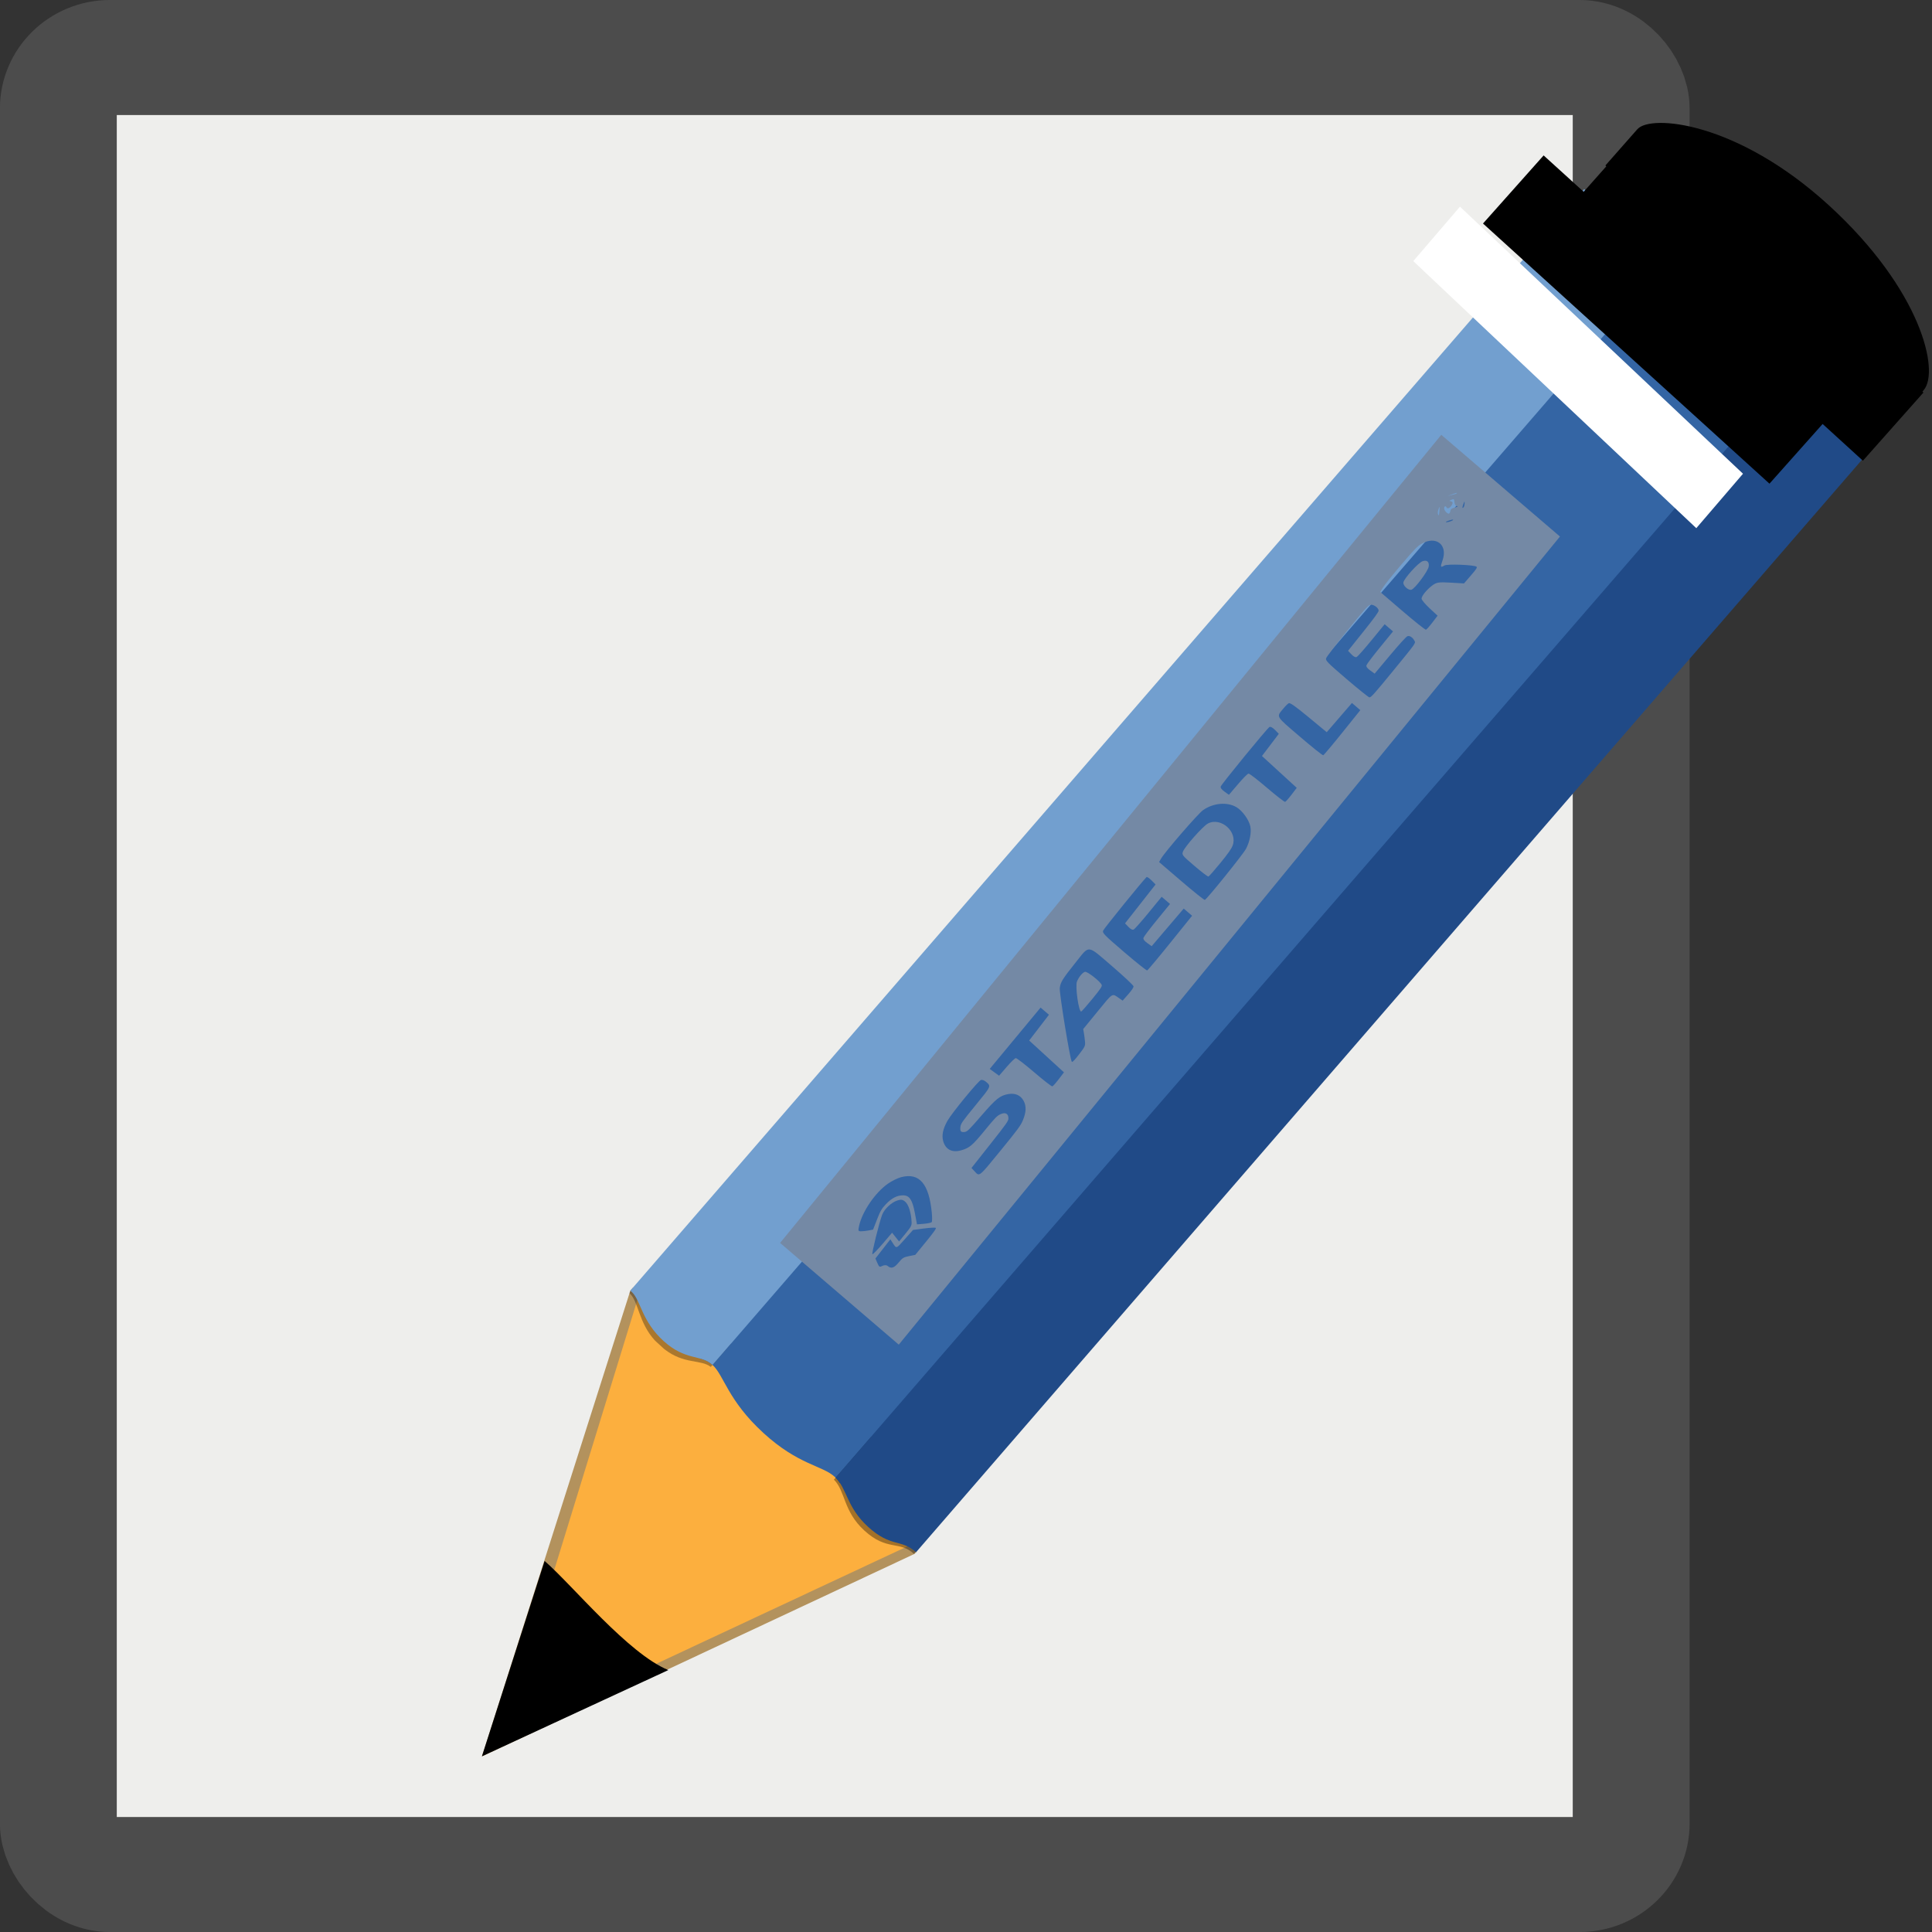 <?xml version="1.0" encoding="UTF-8" standalone="no"?>
<!-- Created with Inkscape (http://www.inkscape.org/) -->

<svg
   xmlns:dc="http://purl.org/dc/elements/1.1/"
   xmlns:cc="http://creativecommons.org/ns#"
   xmlns:rdf="http://www.w3.org/1999/02/22-rdf-syntax-ns#"
   xmlns:svg="http://www.w3.org/2000/svg"
   xmlns="http://www.w3.org/2000/svg"
   xmlns:sodipodi="http://sodipodi.sourceforge.net/DTD/sodipodi-0.dtd"
   xmlns:inkscape="http://www.inkscape.org/namespaces/inkscape"
   width="16"
   height="16"
   viewBox="0 0 16 16"
   id="svg30571"
   version="1.1"
   inkscape:version="0.91+devel r"
   sodipodi:docname="gimp-edita.svg"
   inkscape:export-filename="/home/klaus/Bilder/icons/Symbolic/hicolor/24x24/apps/gimp-channel.png"
   inkscape:export-xdpi="98.181816"
   inkscape:export-ydpi="98.181816">
  <rect x="0" y="0" width="16" height="16" fill="#333333" stroke="none"/>
  <defs
     id="defs30573" />
  <sodipodi:namedview
     id="base"
     pagecolor="#ffffff"
     bordercolor="#666666"
     borderopacity="1.0"
     inkscape:pageopacity="0.0"
     inkscape:pageshadow="2"
     inkscape:zoom="3.3509695"
     inkscape:cx="4.6205269"
     inkscape:cy="7.6139106"
     inkscape:document-units="px"
     inkscape:current-layer="layer1"
     showgrid="true"
     units="px"
     inkscape:snap-page="true"
     inkscape:snap-bbox="true"
     inkscape:bbox-paths="true"
     inkscape:bbox-nodes="true"
     inkscape:snap-bbox-edge-midpoints="true"
     inkscape:snap-bbox-midpoints="true"
     inkscape:object-paths="true"
     inkscape:snap-intersection-paths="true"
     inkscape:object-nodes="true"
     inkscape:snap-smooth-nodes="true"
     inkscape:snap-midpoints="true"
     inkscape:snap-object-midpoints="true"
     inkscape:snap-center="true"
     inkscape:snap-text-baseline="true"
     showborder="false"
     inkscape:window-width="1920"
     inkscape:window-height="1016"
     inkscape:window-x="0"
     inkscape:window-y="27"
     inkscape:window-maximized="1"
     showguides="false"
     inkscape:snap-global="false">
    <inkscape:grid
       type="xygrid"
       id="grid4498" />
  </sodipodi:namedview>
  <g
     inkscape:label="Layer 1"
     inkscape:groupmode="layer"
     id="layer1"
     transform="translate(0,-1036.362)">
    <g
       id="g4288">
      <g
         id="g4514">
        <g
           id="g2679"
           transform="matrix(0.372,0,0,0.367,-1.936,1035.554)">
          <rect
             rx="1.145"
             inkscape:r_cy="true"
             inkscape:r_cx="true"
             transform="matrix(1.004,0,0,1.002,-0.127,-0.154)"
             ry="1.147"
             y="3.646"
             x="6.604"
             height="40.92"
             width="34.875"
             id="rect15391-7"
             style="color:#000000;display:block;overflow:visible;visibility:visible;fill:#eeeeec;fill-opacity:1;fill-rule:nonzero;stroke:#4c4c4c;stroke-width:2.591;stroke-linecap:round;stroke-linejoin:round;stroke-miterlimit:4;stroke-dasharray:none;stroke-dashoffset:0;stroke-opacity:1;marker:none;marker-start:none;marker-mid:none;marker-end:none" />
        </g>
        <g
           id="g4356"
           transform="matrix(0.177,0,0,0.178,-2.381,1028.836)">
          <path
             inkscape:connector-curvature="0"
             sodipodi:nodetypes="czccccc"
             id="path3180"
             d="m 90.068,48.288 c 0.614,-0.692 4.649,-0.363 8.944,3.536 4.338,3.938 5.21,7.748 4.441,8.615 -0.5,0.564 -1.001,1.129 -1.501,1.693 -4.462,-4.051 -8.924,-8.101 -13.386,-12.152 0.5,-0.564 1.001,-1.129 1.501,-1.693 0,0 0,0 0,0"
             style="fill:#000000;fill-opacity:1;fill-rule:evenodd;stroke:none;stroke-width:1px;stroke-linecap:butt;stroke-linejoin:miter;stroke-opacity:1" />
          <path
             inkscape:connector-curvature="0"
             style="fill:#b3925d;fill-opacity:1;fill-rule:evenodd;stroke:#000000;stroke-width:0;stroke-linecap:butt;stroke-linejoin:miter;stroke-miterlimit:4;stroke-dasharray:none;stroke-opacity:1"
             d="m 36.001,124 20.247,-9.427 0.094,-0.108 -13.269,-12.284 -0.128,0.146 z"
             id="path3299"
             sodipodi:nodetypes="cccccc" />
          <path
             inkscape:connector-curvature="0"
             sodipodi:nodetypes="cccccc"
             id="path2247"
             d="m 37.004,123.016 18.885,-8.78 0.094,-0.108 -12.552,-11.609 -0.128,0.146 z"
             style="fill:#fcaf3e;fill-opacity:1;fill-rule:evenodd;stroke:#000000;stroke-width:0;stroke-linecap:butt;stroke-linejoin:miter;stroke-miterlimit:4;stroke-dasharray:none;stroke-opacity:1" />
          <path
             inkscape:connector-curvature="0"
             sodipodi:nodetypes="csccccsz"
             id="rect2192"
             d="m 49.164,108.945 c 1.649,1.501 2.755,1.511 3.345,2.047 0.095,0.087 0.175,0.189 0.244,0.292 L 97.393,60.017 90.912,54.118 46.188,105.481 c 0.215,0.056 0.416,0.135 0.602,0.304 0.539,0.49 0.718,1.651 2.374,3.159 z"
             style="fill:#3465a4;fill-opacity:1;fill-rule:nonzero;stroke:none;stroke-width:0.5;stroke-linecap:round;stroke-linejoin:round;stroke-miterlimit:4;stroke-dasharray:none;stroke-dashoffset:4;stroke-opacity:1" />
          <path
             inkscape:connector-curvature="0"
             sodipodi:nodetypes="ccsccc"
             style="opacity:0.353;fill:#000000;fill-opacity:1;fill-rule:nonzero;stroke:none;stroke-width:0.5;stroke-linecap:round;stroke-linejoin:round;stroke-miterlimit:4;stroke-dasharray:none;stroke-dashoffset:4;stroke-opacity:1"
             d="m 54.22,109.12 -1.75,2.002 c 0.539,0.531 0.432,1.466 1.422,2.367 1.067,0.972 1.63,0.458 2.322,1.084 l 1.771,-2.026 z"
             id="path2233" />
          <path
             inkscape:connector-curvature="0"
             id="rect2190"
             d="M 97.156,59.802 52.55,111.03 c 0.542,0.534 0.517,1.377 1.513,2.284 1.073,0.977 1.555,0.556 2.25,1.185 L 100.94,63.247 Z"
             style="fill:#204a87;fill-opacity:1;fill-rule:nonzero;stroke:none;stroke-width:0.5;stroke-linecap:round;stroke-linejoin:round;stroke-miterlimit:4;stroke-dasharray:none;stroke-dashoffset:4;stroke-opacity:1"
             sodipodi:nodetypes="ccsccc" />
          <path
             inkscape:connector-curvature="0"
             sodipodi:nodetypes="ccsccccccc"
             style="opacity:0.353;fill:#131313;fill-opacity:1;fill-rule:nonzero;stroke:none;stroke-width:0.5;stroke-linecap:round;stroke-linejoin:round;stroke-miterlimit:4;stroke-dasharray:none;stroke-dashoffset:4;stroke-opacity:1"
             d="m 43.885,101.375 -0.941,0.955 c 0.021,0.019 -0.053,0.105 -0.032,0.124 0.423,0.385 0.413,1.368 1.19,2.202 l 0.072,0.066 0.319,0.29 0.041,0.037 c 0.926,0.722 1.702,0.464 2.175,0.829 l 0.941,-1.076 z"
             id="path2229" />
          <path
             inkscape:connector-curvature="0"
             sodipodi:nodetypes="cccccsz"
             id="rect1315"
             d="m 44.502,104.675 c 1.032,0.929 1.738,0.611 2.288,1.111 L 91.396,54.558 87.571,51.077 42.944,102.329 c 0.021,0.019 0.042,0.038 0.063,0.057 0.43,0.391 0.455,1.353 1.495,2.289 z"
             style="fill:#729fcf;fill-opacity:1;fill-rule:nonzero;stroke:none;stroke-width:0.5;stroke-linecap:round;stroke-linejoin:round;stroke-miterlimit:4;stroke-dasharray:none;stroke-dashoffset:4;stroke-opacity:1" />
          <rect
             transform="matrix(0.741,0.672,-0.666,0.746,0,0)"
             y="-24.645"
             x="99.381"
             height="4.252"
             width="18.073"
             id="rect2069"
             style="fill:#000000;fill-opacity:1;stroke:none;stroke-width:1;stroke-linecap:round;stroke-linejoin:round;stroke-miterlimit:4;stroke-dasharray:none;stroke-dashoffset:4;stroke-opacity:1" />
          <path
             inkscape:connector-curvature="0"
             sodipodi:nodetypes="cccc"
             id="path2265"
             d="m 44.721,119.983 c -1.895,-0.778 -4.469,-3.936 -5.788,-5.078 l -2.933,9.09 z"
             style="fill:#000000;fill-opacity:1;fill-rule:evenodd;stroke:none;stroke-width:0;stroke-linecap:butt;stroke-linejoin:miter;stroke-miterlimit:4;stroke-dasharray:none;stroke-opacity:1" />
        </g>
      </g>
      <rect
         transform="matrix(0.727,0.686,-0.651,0.759,0,0)"
         y="747.597"
         x="686.075"
         height="0.594"
         width="3.224"
         id="rect2069-1"
         style="fill:#ffffff;fill-opacity:1;stroke:none;stroke-width:0.155;stroke-linecap:round;stroke-linejoin:round;stroke-miterlimit:4;stroke-dasharray:none;stroke-dashoffset:4;stroke-opacity:1" />
      <rect
         transform="matrix(0.74,0.672,-0.665,0.747,0,0)"
         y="759.528"
         x="699.824"
         height="0.755"
         width="3.206"
         id="rect2069-9"
         style="fill:#000000;fill-opacity:1;stroke:none;stroke-width:0.177;stroke-linecap:round;stroke-linejoin:round;stroke-miterlimit:4;stroke-dasharray:none;stroke-dashoffset:4;stroke-opacity:1" />
      <g
         inkscape:transform-center-y="-0.522886"
         inkscape:transform-center-x="0.40378279"
         id="g4498"
         transform="matrix(0.009,-0.011,0.007,0.006,1.946,1044.739)">
        <path
           style="fill:#7489a5"
           d="m 104.371,580.934 v -70.2 h 304.2 304.2 v 70.2 70.2 h -304.2 -304.2 z m 65.7,29.47 c 0,-0.621 -2.147,-4.165 -4.771,-7.875 l -4.771,-6.745 -7.154,-0.45 c -7.79,-0.49 -7.504,-0.19 -6.257,-6.565 l 0.668,-3.415 -7.083,0.265 -7.083,0.265 -1.231,3.891 c -1.16,3.667 -1.122,3.968 0.675,5.226 1.08,0.757 1.906,2.313 1.906,3.593 0,4.222 1.516,5.74 5.731,5.74 3.43,0 4.195,0.407 6.761,3.6 l 2.893,3.6 h 9.858 c 7.308,0 9.858,-0.292 9.858,-1.13 z m 80.55,-0.571 c 4.929,-2.275 7.715,-5.559 8.996,-10.605 1.332,-5.246 0.349,-10.332 -2.794,-14.452 -3.829,-5.02 -6.684,-5.947 -20.002,-6.497 -10.505,-0.434 -12.159,-0.713 -13.275,-2.242 -1.73,-2.369 -1.605,-3.773 0.525,-5.903 1.639,-1.639 3,-1.8 15.204,-1.8 14.857,0 14.496,0.154 14.496,-6.194 0,-1.841 -0.486,-3.832 -1.08,-4.426 -1.405,-1.405 -25.851,-1.463 -30.87,-0.073 -5.151,1.427 -8.511,4.116 -10.435,8.354 -2.957,6.512 -2.002,13.062 2.617,17.944 4.246,4.488 6.39,5.095 18.002,5.095 9.486,0 10.997,0.215 13.095,1.865 2.625,2.065 3.042,4.972 1.096,7.638 -1.165,1.596 -2.782,1.786 -18.675,2.197 l -17.4,0.45 -0.282,3.928 c -0.483,6.731 -1.39,6.424 18.929,6.402 15.819,-0.017 18.733,-0.241 21.853,-1.681 z m 37.35,-19.899 0.45,-21.15 9.45,-0.45 9.45,-0.45 v -4.95 -4.95 l -23.22,-0.24 -23.22,-0.24 0.27,5.19 0.27,5.19 6.724,0.268 c 3.978,0.159 7.004,0.71 7.411,1.35 0.378,0.595 0.694,10.025 0.701,20.957 0.007,10.931 0.301,20.163 0.653,20.514 0.352,0.352 2.883,0.52 5.625,0.375 l 4.986,-0.264 z m 21.118,18.324 c 1.007,-1.554 2.522,-4.085 3.365,-5.625 l 1.533,-2.799 h 13.075 c 14.721,0 13.672,-0.564 14.219,7.65 l 0.24,3.6 4.865,0.277 c 3.283,0.187 5.108,-0.106 5.611,-0.9 0.411,-0.647 0.753,-12.604 0.76,-26.57 0.016,-29.854 1.12,-27.43 -12.384,-27.186 -12.06,0.219 -14.312,0.677 -17.118,3.483 -2.448,2.449 -28.084,48.445 -28.084,50.39 0,0.707 1.926,0.953 6.043,0.772 5.661,-0.249 6.159,-0.445 7.875,-3.092 z m 11.92,-19.786 c -1.312,-1.312 8.865,-18.769 11.694,-20.058 2.827,-1.288 5.943,-1.246 7.288,0.099 1.131,1.131 1.558,16.427 0.534,19.096 -0.449,1.17 -2.188,1.424 -9.75,1.424 -5.062,0 -9.456,-0.253 -9.765,-0.561 z m 84.411,17.661 v -4.95 l -14.4,-0.45 -14.4,-0.45 -0.277,-4.865 c -0.187,-3.283 0.106,-5.108 0.9,-5.611 0.647,-0.411 6.543,-0.753 13.102,-0.76 l 11.925,-0.014 v -4.95 -4.95 l -11.925,-0.014 c -6.559,-0.008 -12.456,-0.351 -13.105,-0.762 -0.781,-0.495 -1.085,-2.24 -0.9,-5.161 l 0.28,-4.413 14.4,-0.45 14.4,-0.45 0.27,-5.175 c 0.148,-2.846 -0.054,-5.234 -0.45,-5.306 -3.308,-0.601 -38.876,-0.356 -40.095,0.277 -1.445,0.75 -1.575,2.963 -1.575,26.735 0,14.255 0.277,26.196 0.616,26.535 0.339,0.339 9.755,0.508 20.925,0.375 l 20.309,-0.241 v -4.95 z m 50.02,4.373 c 4.489,-1.345 9.453,-5.505 11.607,-9.727 2.405,-4.713 3.961,-14.584 3.251,-20.621 -1.131,-9.625 -6.886,-18.485 -14.001,-21.552 -3.402,-1.467 -32.842,-2.742 -37.326,-1.616 l -2.301,0.578 v 26.383 c 0,14.511 0.27,26.653 0.6,26.983 1.046,1.046 34.501,0.672 38.17,-0.427 z m -26.47,-10.373 c -0.33,-0.33 -0.6,-7.403 -0.6,-15.718 0,-14.59 0.068,-15.155 1.952,-16.163 2.988,-1.599 18.909,-0.61 21.918,1.362 7.939,5.202 7.696,25.546 -0.355,29.71 -1.985,1.026 -5.39,1.41 -12.521,1.41 -5.387,0 -10.065,-0.27 -10.395,-0.6 z m 73.2,-10.2 0.45,-21.15 8.1,-0.45 8.1,-0.45 0.277,-4.865 c 0.173,-3.048 -0.12,-5.11 -0.786,-5.522 -1.417,-0.876 -43.425,-0.9 -44.839,-0.026 -0.714,0.441 -1.007,2.406 -0.828,5.548 l 0.277,4.865 8.07,0.263 c 5.062,0.165 8.328,0.668 8.761,1.35 0.38,0.598 0.697,10.031 0.705,20.962 0.007,10.931 0.301,20.163 0.653,20.514 0.352,0.352 2.883,0.52 5.625,0.375 l 4.986,-0.264 0.45,-21.15 z m 58.05,16.2 v -4.95 l -11.25,-0.45 -11.25,-0.45 -0.242,-21.107 c -0.178,-15.509 -0.536,-21.294 -1.35,-21.811 -0.609,-0.387 -2.594,-0.71 -4.409,-0.718 -6.546,-0.027 -6.149,-1.798 -6.149,27.383 0,14.467 0.279,26.582 0.619,26.923 0.341,0.341 8.137,0.509 17.325,0.375 l 16.706,-0.244 z m 51.183,3.375 c 0.903,-3.369 0.636,-6.698 -0.621,-7.74 -0.716,-0.594 -6.705,-1.085 -15.075,-1.235 l -13.887,-0.249 -0.277,-4.865 c -0.187,-3.283 0.106,-5.108 0.9,-5.611 0.647,-0.411 6.543,-0.753 13.102,-0.76 l 11.925,-0.014 v -4.95 -4.95 l -11.925,-0.014 c -6.559,-0.008 -12.456,-0.351 -13.105,-0.762 -0.781,-0.495 -1.085,-2.24 -0.9,-5.161 l 0.28,-4.413 14.362,-0.249 c 10.107,-0.175 14.569,-0.575 15.061,-1.35 1.214,-1.911 0.785,-7.664 -0.681,-9.13 -1.196,-1.196 -4.203,-1.386 -20.025,-1.261 -10.24,0.081 -19.326,0.497 -20.192,0.925 -1.444,0.713 -1.575,2.869 -1.575,25.873 0,13.802 0.246,25.735 0.546,26.518 0.476,1.24 3.183,1.424 21.045,1.424 20.497,0 20.499,-1.5e-4 21.041,-2.025 z m 20.174,-8.272 c 0.141,-5.416 0.697,-10.377 1.235,-11.025 1.296,-1.562 6.353,-1.497 10.252,0.132 2.72,1.136 3.761,2.6 7.846,11.025 l 4.71,9.715 6.075,0.266 c 4.774,0.209 6.075,-0.008 6.075,-1.013 0,-2.637 -9.813,-22.094 -11.635,-23.069 -2.591,-1.386 -2.36,-1.995 1.618,-4.266 8.908,-5.085 8.526,-18.621 -0.676,-23.996 -2.553,-1.491 -5.226,-1.84 -16.779,-2.191 -7.558,-0.23 -15.201,-0.144 -16.985,0.191 l -3.243,0.608 v 26.359 c 0,14.498 0.288,26.647 0.639,26.998 0.352,0.352 2.883,0.52 5.625,0.375 l 4.986,-0.264 z m 1.318,-23.112 c -1.578,-1.616 -1.431,-8.417 0.212,-9.781 2.138,-1.774 14.246,-0.849 16.584,1.267 2.404,2.175 2.399,5.173 -0.012,7.355 -2.376,2.15 -14.966,3.02 -16.783,1.159 z m -457.771,21.157 c 11.947,-18.676 13.285,-31.792 4.262,-41.779 -1.667,-1.845 -5.153,-4.286 -7.748,-5.426 -8.861,-3.891 -22.327,-2.09 -29.898,3.999 -2.458,1.977 -2.583,2.339 -1.503,4.357 0.648,1.211 2.108,3.367 3.244,4.792 l 2.066,2.591 5.934,-3.012 c 4.984,-2.53 6.603,-2.936 10.115,-2.54 4.957,0.559 8.324,2.803 10.549,7.033 2.324,4.417 1.459,8.968 -3.465,18.223 l -4.175,7.848 2.877,4.483 c 1.582,2.466 3.244,4.483 3.694,4.483 0.45,0 2.271,-2.273 4.049,-5.051 z m -11.53,-9.124 c 3.787,-5.368 6.477,-11.921 6.477,-15.777 0,-3.138 -0.514,-4.404 -2.6,-6.402 -3.05,-2.922 -8.666,-4.014 -11.896,-2.314 -4.812,2.533 -21.464,14.881 -21.196,15.718 0.158,0.495 4.045,1.017 8.639,1.16 l 8.352,0.26 -0.614,4.915 -0.614,4.915 h 5.853 c 5.362,0 6,-0.208 7.599,-2.475 z m 514.72,-24.796 c -1.096,-1.139 -2.159,-1.951 -2.362,-1.806 -0.525,0.377 2.749,3.876 3.627,3.876 0.401,0 -0.168,-0.932 -1.264,-2.071 z m 12.972,0.573 c 1.12,-1.358 1.046,-1.397 -0.79,-0.418 -2.094,1.116 -2.61,1.916 -1.235,1.916 0.434,0 1.346,-0.674 2.025,-1.497 z m -4.261,-4.28 c -0.27,-0.703 0.157,-2.265 0.949,-3.473 1.324,-2.02 1.319,-2.295 -0.061,-3.441 -1.335,-1.108 -1.433,-1.035 -0.893,0.666 0.413,1.302 0.167,2.08 -0.77,2.44 -2.253,0.865 -4.192,-0.334 -3.593,-2.222 0.648,-2.043 -0.961,-2.293 -1.738,-0.27 -0.785,2.046 -0.673,5.776 0.174,5.776 0.396,0 1.135,-0.415 1.641,-0.921 0.628,-0.628 1.445,-0.342 2.569,0.9 1.944,2.148 2.393,2.29 1.723,0.544 z m -8.385,-9.195 c 2.007,-2.182 2.028,-2.292 0.263,-1.375 -1.056,0.548 -2.157,1.616 -2.447,2.372 -0.736,1.919 -0.326,1.731 2.184,-0.997 z m 14.332,2.079 c 0,-0.161 -1.114,-1.275 -2.475,-2.475 l -2.475,-2.182 2.182,2.475 c 2.039,2.313 2.768,2.888 2.768,2.182 z"
           id="path4510"
           inkscape:connector-curvature="0" />
      </g>
    </g>
  </g>
</svg>

